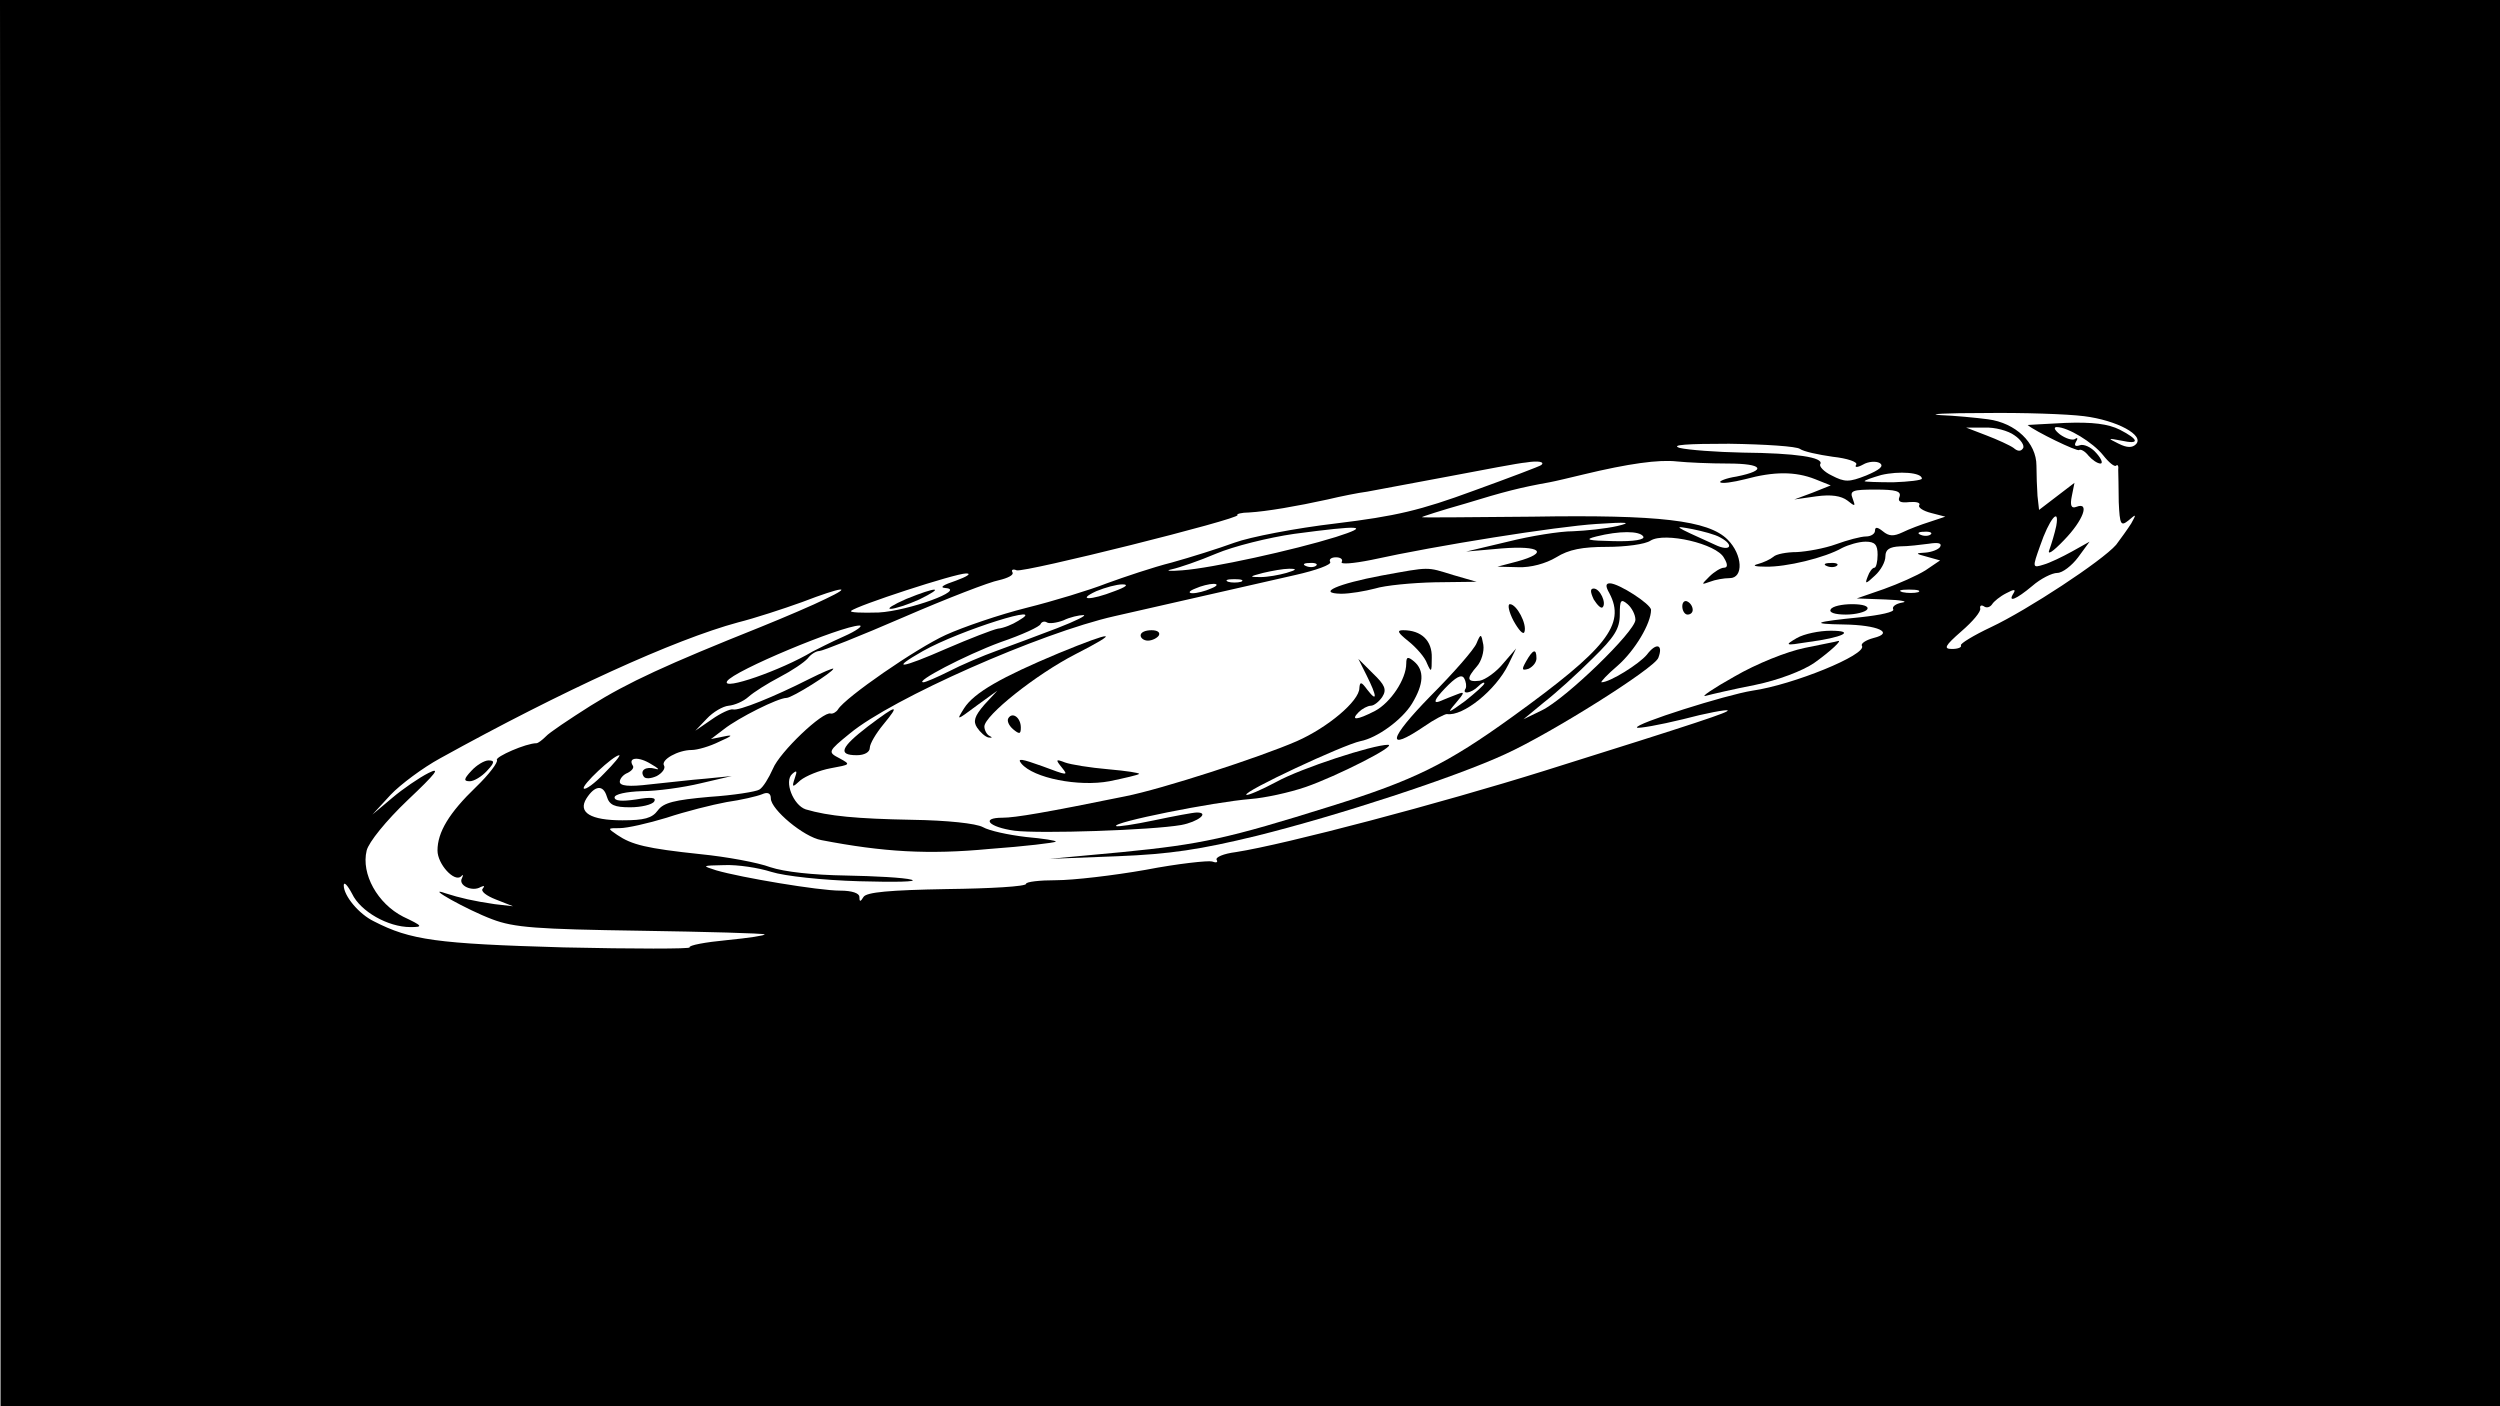 <?xml version="1.0" standalone="no"?>
<!DOCTYPE svg PUBLIC "-//W3C//DTD SVG 20010904//EN"
 "http://www.w3.org/TR/2001/REC-SVG-20010904/DTD/svg10.dtd">
<svg version="1.0" xmlns="http://www.w3.org/2000/svg"
 width="480pt" height="270pt" viewBox="0 0 480 270"
 preserveAspectRatio="xMidYMid meet">

<g transform="translate(0,270) scale(0.1,-0.1)"
fill="#000000" stroke="none">
<path d="M1 1350 l0 -1350 2400 0 2399 0 0 1350 0 1350 -2400 0 -2400 0 1
-1350z m4000 551 c64 -8 117 -37 100 -54 -7 -7 -17 -7 -33 1 -22 11 -22 11 5
6 36 -8 34 2 -3 21 -22 11 -52 15 -105 13 -40 -2 -73 -4 -72 -4 14 -12 96 -52
99 -48 3 2 11 -2 18 -11 7 -8 17 -15 23 -15 5 0 2 9 -8 20 -10 12 -25 18 -32
15 -9 -3 -11 0 -7 7 4 6 3 9 -2 5 -5 -3 -18 1 -29 9 -10 8 -13 14 -6 14 21 0
69 -29 89 -54 11 -14 22 -23 25 -20 3 3 5 -1 4 -8 0 -7 1 -35 1 -62 2 -44 4
-47 19 -35 15 13 15 12 5 -6 -7 -11 -20 -29 -29 -41 -27 -31 -170 -125 -240
-158 -34 -16 -60 -32 -58 -35 2 -4 -6 -7 -17 -7 -17 0 -14 6 18 34 22 19 38
38 36 44 -1 5 2 7 7 4 5 -4 12 -2 16 4 3 5 15 15 27 21 15 8 19 8 14 0 -12
-19 5 -12 36 14 16 14 38 25 48 25 10 0 28 14 40 30 l22 30 -34 -19 c-18 -10
-43 -22 -54 -25 -22 -7 -22 -6 -7 36 17 50 38 77 31 38 -3 -14 -9 -34 -13 -45
-5 -12 6 -5 28 18 37 38 50 74 24 64 -10 -4 -13 2 -9 21 l5 25 -34 -26 -34
-26 -3 27 c-1 15 -2 41 -2 58 0 44 -40 82 -93 89 -23 3 -64 7 -92 8 -27 2 11
4 85 4 74 1 160 -2 191 -6z m-133 -37 c12 -8 20 -20 16 -25 -4 -6 -10 -6 -18
1 -7 5 -31 16 -52 24 l-39 15 35 0 c20 1 46 -6 58 -15z m-412 -26 c7 -5 35
-11 63 -15 28 -3 48 -10 45 -15 -4 -6 2 -6 13 0 10 6 25 7 32 3 9 -6 0 -13
-26 -24 -33 -13 -41 -13 -66 0 -15 7 -25 18 -22 22 7 13 -47 21 -149 22 -50 1
-104 5 -121 9 -19 6 15 8 95 8 69 -1 130 -5 136 -10z m-497 -31 c-2 -2 -60
-24 -129 -49 -103 -38 -150 -49 -265 -63 -77 -9 -165 -26 -195 -37 -30 -11
-84 -28 -120 -38 -36 -9 -92 -28 -125 -40 -33 -13 -102 -34 -154 -47 -52 -13
-122 -37 -155 -52 -57 -26 -193 -120 -207 -143 -3 -5 -10 -9 -14 -8 -15 5 -98
-74 -111 -106 -8 -18 -19 -36 -26 -40 -6 -4 -50 -11 -96 -14 -67 -6 -88 -11
-99 -26 -11 -15 -26 -19 -68 -19 -61 0 -86 15 -69 42 16 25 32 27 39 4 5 -17
15 -21 45 -21 21 0 42 5 46 11 5 8 -6 9 -35 4 -27 -4 -41 -3 -41 4 0 6 22 11
53 12 28 0 79 7 112 15 l60 14 -50 -5 c-27 -2 -76 -8 -107 -11 -41 -5 -58 -3
-58 5 0 6 7 14 15 17 8 4 13 10 10 14 -10 16 11 18 35 3 14 -8 18 -12 8 -9
-18 5 -30 -3 -22 -15 3 -5 14 -4 25 1 11 6 17 15 14 20 -7 11 27 30 53 30 11
0 35 7 53 16 25 11 28 14 9 10 l-25 -5 25 19 c28 22 104 60 120 60 11 0 90 50
90 56 0 2 -21 -7 -47 -20 -65 -33 -136 -62 -146 -58 -5 1 -23 -7 -40 -19 l-32
-22 22 23 c12 13 31 24 42 25 11 1 28 8 38 17 10 9 37 26 60 38 23 12 47 28
54 36 6 8 16 14 22 14 6 0 79 29 162 65 83 36 166 68 183 71 17 4 29 10 26 15
-3 5 1 7 8 4 14 -5 430 99 424 106 -3 2 8 5 22 5 34 2 92 12 151 25 25 6 60
13 76 15 17 3 86 16 155 29 69 13 136 26 150 27 24 4 37 1 29 -5z m359 3 c67
0 76 -13 16 -25 -20 -3 -34 -9 -31 -11 3 -3 24 0 48 6 55 15 96 15 134 0 l30
-12 -35 -14 -35 -13 42 6 c29 4 48 1 60 -8 15 -12 16 -12 10 4 -6 15 0 17 44
17 39 0 50 -3 46 -14 -4 -9 2 -12 19 -10 13 1 22 -1 19 -6 -3 -4 7 -11 23 -15
l27 -7 -30 -10 c-16 -5 -40 -14 -52 -20 -17 -8 -26 -8 -38 2 -10 8 -15 9 -15
1 0 -6 -8 -11 -17 -11 -10 0 -36 -7 -58 -15 -22 -8 -56 -14 -75 -15 -20 0 -40
-4 -45 -9 -6 -5 -19 -11 -30 -14 -12 -3 -5 -5 15 -5 39 -1 114 17 147 36 12 6
32 12 45 12 18 0 23 -6 23 -25 0 -14 -3 -25 -6 -25 -4 0 -10 -8 -13 -17 -6
-15 -4 -15 14 2 11 10 20 26 20 37 0 13 8 18 28 19 15 0 40 3 55 5 19 3 26 1
22 -6 -3 -5 -16 -10 -28 -11 -20 -1 -20 -2 3 -8 l25 -7 -28 -19 c-16 -10 -52
-26 -80 -36 l-52 -18 55 -2 c30 -1 45 -4 32 -6 -12 -2 -20 -8 -17 -13 3 -5
-25 -11 -62 -15 -90 -9 -100 -13 -33 -14 66 -1 98 -16 57 -26 -15 -4 -25 -11
-22 -15 10 -17 -133 -75 -210 -86 -51 -8 -228 -64 -222 -71 3 -2 43 5 88 16
45 12 84 19 86 17 4 -3 -52 -22 -352 -116 -198 -62 -496 -141 -592 -156 -24
-3 -40 -10 -37 -15 3 -5 -1 -6 -9 -3 -7 2 -65 -4 -127 -16 -62 -11 -140 -20
-172 -20 -32 0 -58 -3 -58 -7 0 -5 -68 -9 -152 -10 -111 -2 -154 -6 -160 -15
-6 -10 -8 -10 -8 0 0 7 -14 12 -37 12 -41 0 -190 25 -238 39 -28 9 -28 9 16
10 25 1 65 -5 90 -13 25 -8 98 -16 169 -18 69 -2 114 -1 100 3 -14 4 -71 7
-126 8 -63 1 -118 7 -145 16 -24 9 -84 20 -134 25 -104 11 -132 18 -160 37
-19 13 -19 13 5 13 14 0 54 9 90 20 36 12 88 25 115 30 28 4 58 11 68 15 11 5
17 2 17 -8 0 -21 63 -74 97 -80 119 -23 206 -28 322 -17 69 5 126 12 128 14 2
2 -24 6 -57 9 -34 4 -71 12 -83 19 -13 7 -68 13 -136 14 -106 2 -160 7 -204
20 -24 8 -42 54 -26 68 9 8 10 6 5 -8 -6 -18 -5 -19 11 -4 10 8 36 19 58 23
38 7 39 7 17 19 -23 12 -23 13 20 48 81 67 366 193 508 225 88 20 259 59 347
79 40 9 70 20 67 25 -3 5 2 9 11 9 9 0 14 -4 11 -9 -3 -5 22 -3 57 4 127 28
355 64 432 69 60 4 70 3 40 -4 -22 -5 -60 -9 -85 -10 -25 0 -81 -9 -125 -20
l-80 -19 68 6 c75 6 92 -8 30 -25 l-38 -10 40 -1 c24 -1 53 7 73 19 24 15 50
20 97 20 36 0 74 5 84 12 27 17 127 -6 141 -33 8 -13 7 -19 0 -19 -6 0 -19 -8
-28 -17 -16 -16 -16 -16 1 -10 10 4 27 7 38 7 27 0 25 45 -4 74 -37 37 -131
48 -375 44 -116 -1 -212 -2 -212 -1 0 1 37 13 83 26 75 23 106 31 162 41 11 2
40 9 65 15 87 21 145 29 180 25 19 -2 63 -4 98 -4z m372 -29 c0 -3 -25 -6 -55
-7 -30 0 -55 1 -55 2 0 2 15 7 32 12 34 8 78 5 78 -7z m-1125 -112 c-80 -25
-239 -60 -295 -64 -25 -2 -34 -1 -20 2 14 3 52 16 85 30 33 14 101 31 150 38
128 17 149 16 80 -6z m738 -1 c28 -15 19 -28 -10 -14 -84 38 -81 37 -43 30 19
-4 43 -10 53 -16z m-148 2 c4 -6 -17 -10 -57 -9 -50 1 -57 3 -33 9 44 11 83
11 90 0z m552 4 c-3 -3 -12 -4 -19 -1 -8 3 -5 6 6 6 11 1 17 -2 13 -5z m-1180
-60 c-3 -3 -12 -4 -19 -1 -8 3 -5 6 6 6 11 1 17 -2 13 -5z m-57 -14 c-14 -4
-36 -8 -50 -8 -22 0 -22 1 5 8 17 4 39 8 50 8 16 0 15 -2 -5 -8z m-635 -15
c-24 -8 -32 -13 -20 -14 42 -3 -71 -44 -128 -47 -33 -1 -56 0 -53 3 10 10 200
72 221 72 11 0 2 -6 -20 -14z m548 -2 c-7 -2 -19 -2 -25 0 -7 3 -2 5 12 5 14
0 19 -2 13 -5z m-243 -18 c-46 -18 -74 -18 -35 0 17 7 39 13 50 13 13 0 7 -5
-15 -13z m185 5 c-11 -5 -27 -9 -35 -9 -9 0 -8 4 5 9 11 5 27 9 35 9 9 0 8 -4
-5 -9z m-740 -20 c-22 -11 -78 -35 -125 -54 -180 -72 -254 -106 -326 -151 -41
-26 -80 -52 -86 -59 -7 -7 -15 -13 -18 -13 -20 0 -79 -26 -76 -32 3 -4 -15
-28 -40 -52 -52 -50 -74 -87 -74 -122 0 -26 32 -61 45 -50 4 5 5 3 2 -3 -8
-14 20 -27 36 -17 7 3 8 2 4 -3 -5 -5 7 -14 25 -21 l33 -13 -35 4 c-41 6 -67
12 -95 21 -42 15 42 -32 90 -50 42 -16 85 -19 284 -22 129 -2 236 -5 239 -7 2
-2 -31 -7 -72 -11 -42 -4 -74 -10 -72 -14 2 -3 -107 -3 -242 0 -244 7 -294 14
-364 50 -29 14 -58 49 -58 69 0 8 7 1 16 -16 16 -34 69 -64 112 -64 25 0 24 2
-14 20 -49 25 -81 82 -70 127 4 16 37 57 79 97 54 51 64 64 40 52 -18 -9 -50
-31 -70 -48 l-38 -32 35 38 c19 20 62 52 95 70 235 130 450 228 572 261 32 8
87 26 123 39 78 30 100 32 45 6z m2098 13 c-7 -2 -21 -2 -30 0 -10 3 -4 5 12
5 17 0 24 -2 18 -5z m-1728 -55 c-11 -7 -28 -14 -39 -15 -10 -2 -54 -19 -98
-38 -89 -39 -111 -42 -46 -5 71 40 247 95 183 58z m75 -14 c-36 -14 -88 -33
-115 -43 -28 -10 -70 -28 -93 -40 -22 -11 -45 -21 -49 -21 -19 0 80 52 148 77
41 14 76 30 77 35 2 4 7 6 12 3 4 -3 19 -1 32 4 12 6 30 10 38 10 8 0 -14 -11
-50 -25z m-410 -16 c-25 -11 -52 -25 -60 -29 -60 -36 -175 -76 -164 -57 12 20
219 106 254 107 8 0 -5 -10 -30 -21z m-460 -263 c-18 -19 -36 -32 -39 -29 -6
5 57 64 68 64 3 0 -10 -16 -29 -35z"/>
<path d="M3508 1613 c7 -3 16 -2 19 1 4 3 -2 6 -13 5 -11 0 -14 -3 -6 -6z"/>
<path d="M2653 1595 c-85 -16 -126 -34 -78 -35 17 0 46 5 65 10 19 6 71 11
115 12 l80 1 -45 13 c-52 16 -43 16 -137 -1z"/>
<path d="M3090 1561 c32 -60 -6 -107 -186 -237 -126 -91 -189 -122 -349 -172
-198 -62 -248 -73 -400 -88 l-140 -13 130 5 c102 4 160 13 267 39 157 39 383
113 478 157 88 40 287 165 294 185 10 26 -4 30 -22 6 -15 -18 -71 -53 -87 -53
-3 0 11 15 31 32 33 29 64 81 64 107 0 11 -62 51 -79 51 -8 0 -9 -5 -1 -19z
m50 -51 c0 -22 -134 -152 -180 -174 l-35 -17 40 33 c22 17 64 55 93 84 42 41
52 57 52 84 0 28 2 31 15 20 8 -7 15 -20 15 -30z"/>
<path d="M3060 1549 c7 -11 14 -18 17 -15 8 8 -5 36 -17 36 -7 0 -7 -6 0 -21z"/>
<path d="M3230 1536 c0 -9 5 -16 10 -16 6 0 10 4 10 9 0 6 -4 13 -10 16 -5 3
-10 -1 -10 -9z"/>
<path d="M2906 1508 c10 -18 19 -28 21 -21 5 15 -15 53 -28 53 -5 0 -2 -15 7
-32z"/>
<path d="M3515 1530 c-4 -6 8 -10 29 -10 19 0 38 5 41 10 4 6 -8 10 -29 10
-19 0 -38 -4 -41 -10z"/>
<path d="M2190 1480 c0 -5 6 -10 14 -10 8 0 18 5 21 10 3 6 -3 10 -14 10 -12
0 -21 -4 -21 -10z"/>
<path d="M2704 1469 c15 -12 32 -31 36 -43 8 -18 9 -17 9 11 1 33 -20 53 -55
53 -13 0 -10 -5 10 -21z"/>
<path d="M3450 1475 c-24 -14 -23 -15 20 -8 69 9 94 22 45 22 -22 0 -51 -6
-65 -14z"/>
<path d="M2033 1446 c-110 -46 -163 -76 -182 -106 -15 -24 -15 -24 24 5 l40
29 -25 -27 c-19 -22 -22 -32 -14 -44 6 -9 16 -18 22 -19 7 -1 8 0 2 3 -5 2
-10 11 -10 18 0 21 99 100 175 139 88 45 75 46 -32 2z"/>
<path d="M2835 1465 c-4 -11 -44 -57 -89 -102 -80 -82 -86 -108 -12 -58 20 14
40 24 44 24 31 -5 94 46 118 95 l15 31 -25 -29 c-13 -16 -34 -31 -45 -33 -25
-3 -26 4 -5 28 8 9 14 28 12 41 -4 22 -5 22 -13 3z m-21 -87 c-8 -12 11 -9 24
4 7 7 12 9 12 6 0 -3 -17 -18 -37 -34 -33 -24 -36 -25 -18 -4 17 20 18 23 3
17 -10 -4 -26 -10 -35 -14 -12 -4 -8 5 11 25 21 22 32 28 37 20 4 -7 5 -16 3
-20z"/>
<path d="M3465 1456 c-34 -7 -92 -30 -135 -55 -41 -23 -66 -40 -55 -37 11 3
54 13 95 21 44 9 91 27 113 42 31 22 57 46 45 42 -2 -1 -30 -6 -63 -13z"/>
<path d="M2930 1430 c-9 -16 -8 -18 5 -14 8 4 15 12 15 20 0 20 -7 17 -20 -6z"/>
<path d="M2700 1426 c0 -30 -30 -75 -60 -91 -35 -18 -48 -19 -31 -2 6 6 17 12
23 12 6 0 16 8 22 17 9 14 5 23 -18 45 l-28 28 16 -32 c20 -40 21 -53 1 -27
-11 15 -14 16 -15 3 0 -25 -61 -76 -120 -102 -71 -31 -259 -92 -330 -106 -152
-31 -211 -41 -235 -41 -43 0 -27 -18 23 -25 49 -6 263 1 320 11 32 6 55 24 30
24 -7 0 -44 -7 -82 -15 -38 -8 -71 -13 -73 -11 -8 7 185 46 259 52 26 2 73 12
105 23 58 20 177 80 158 81 -29 0 -167 -45 -214 -71 -30 -16 -56 -27 -58 -25
-7 6 186 96 219 103 32 6 80 41 99 72 23 38 24 64 4 81 -12 10 -15 9 -15 -4z"/>
<path d="M1666 1305 c-52 -40 -58 -55 -21 -55 15 0 25 6 25 14 0 8 12 28 26
45 33 40 27 39 -30 -4z"/>
<path d="M1936 1321 c-3 -5 1 -14 9 -21 12 -10 15 -10 15 3 0 19 -16 31 -24
18z"/>
<path d="M1961 1234 c23 -28 110 -45 169 -34 29 6 55 12 57 14 2 2 -25 6 -59
9 -35 3 -72 9 -83 13 -18 7 -19 6 -6 -10 13 -16 10 -15 -38 3 -39 14 -49 16
-40 5z"/>
<path d="M1740 1550 c-25 -11 -38 -19 -30 -19 8 0 33 8 55 18 51 25 34 25 -25
1z"/>
<path d="M905 1220 c-15 -16 -15 -20 -3 -20 8 0 23 9 33 20 15 16 15 20 3 20
-8 0 -23 -9 -33 -20z"/>
</g>
</svg>
